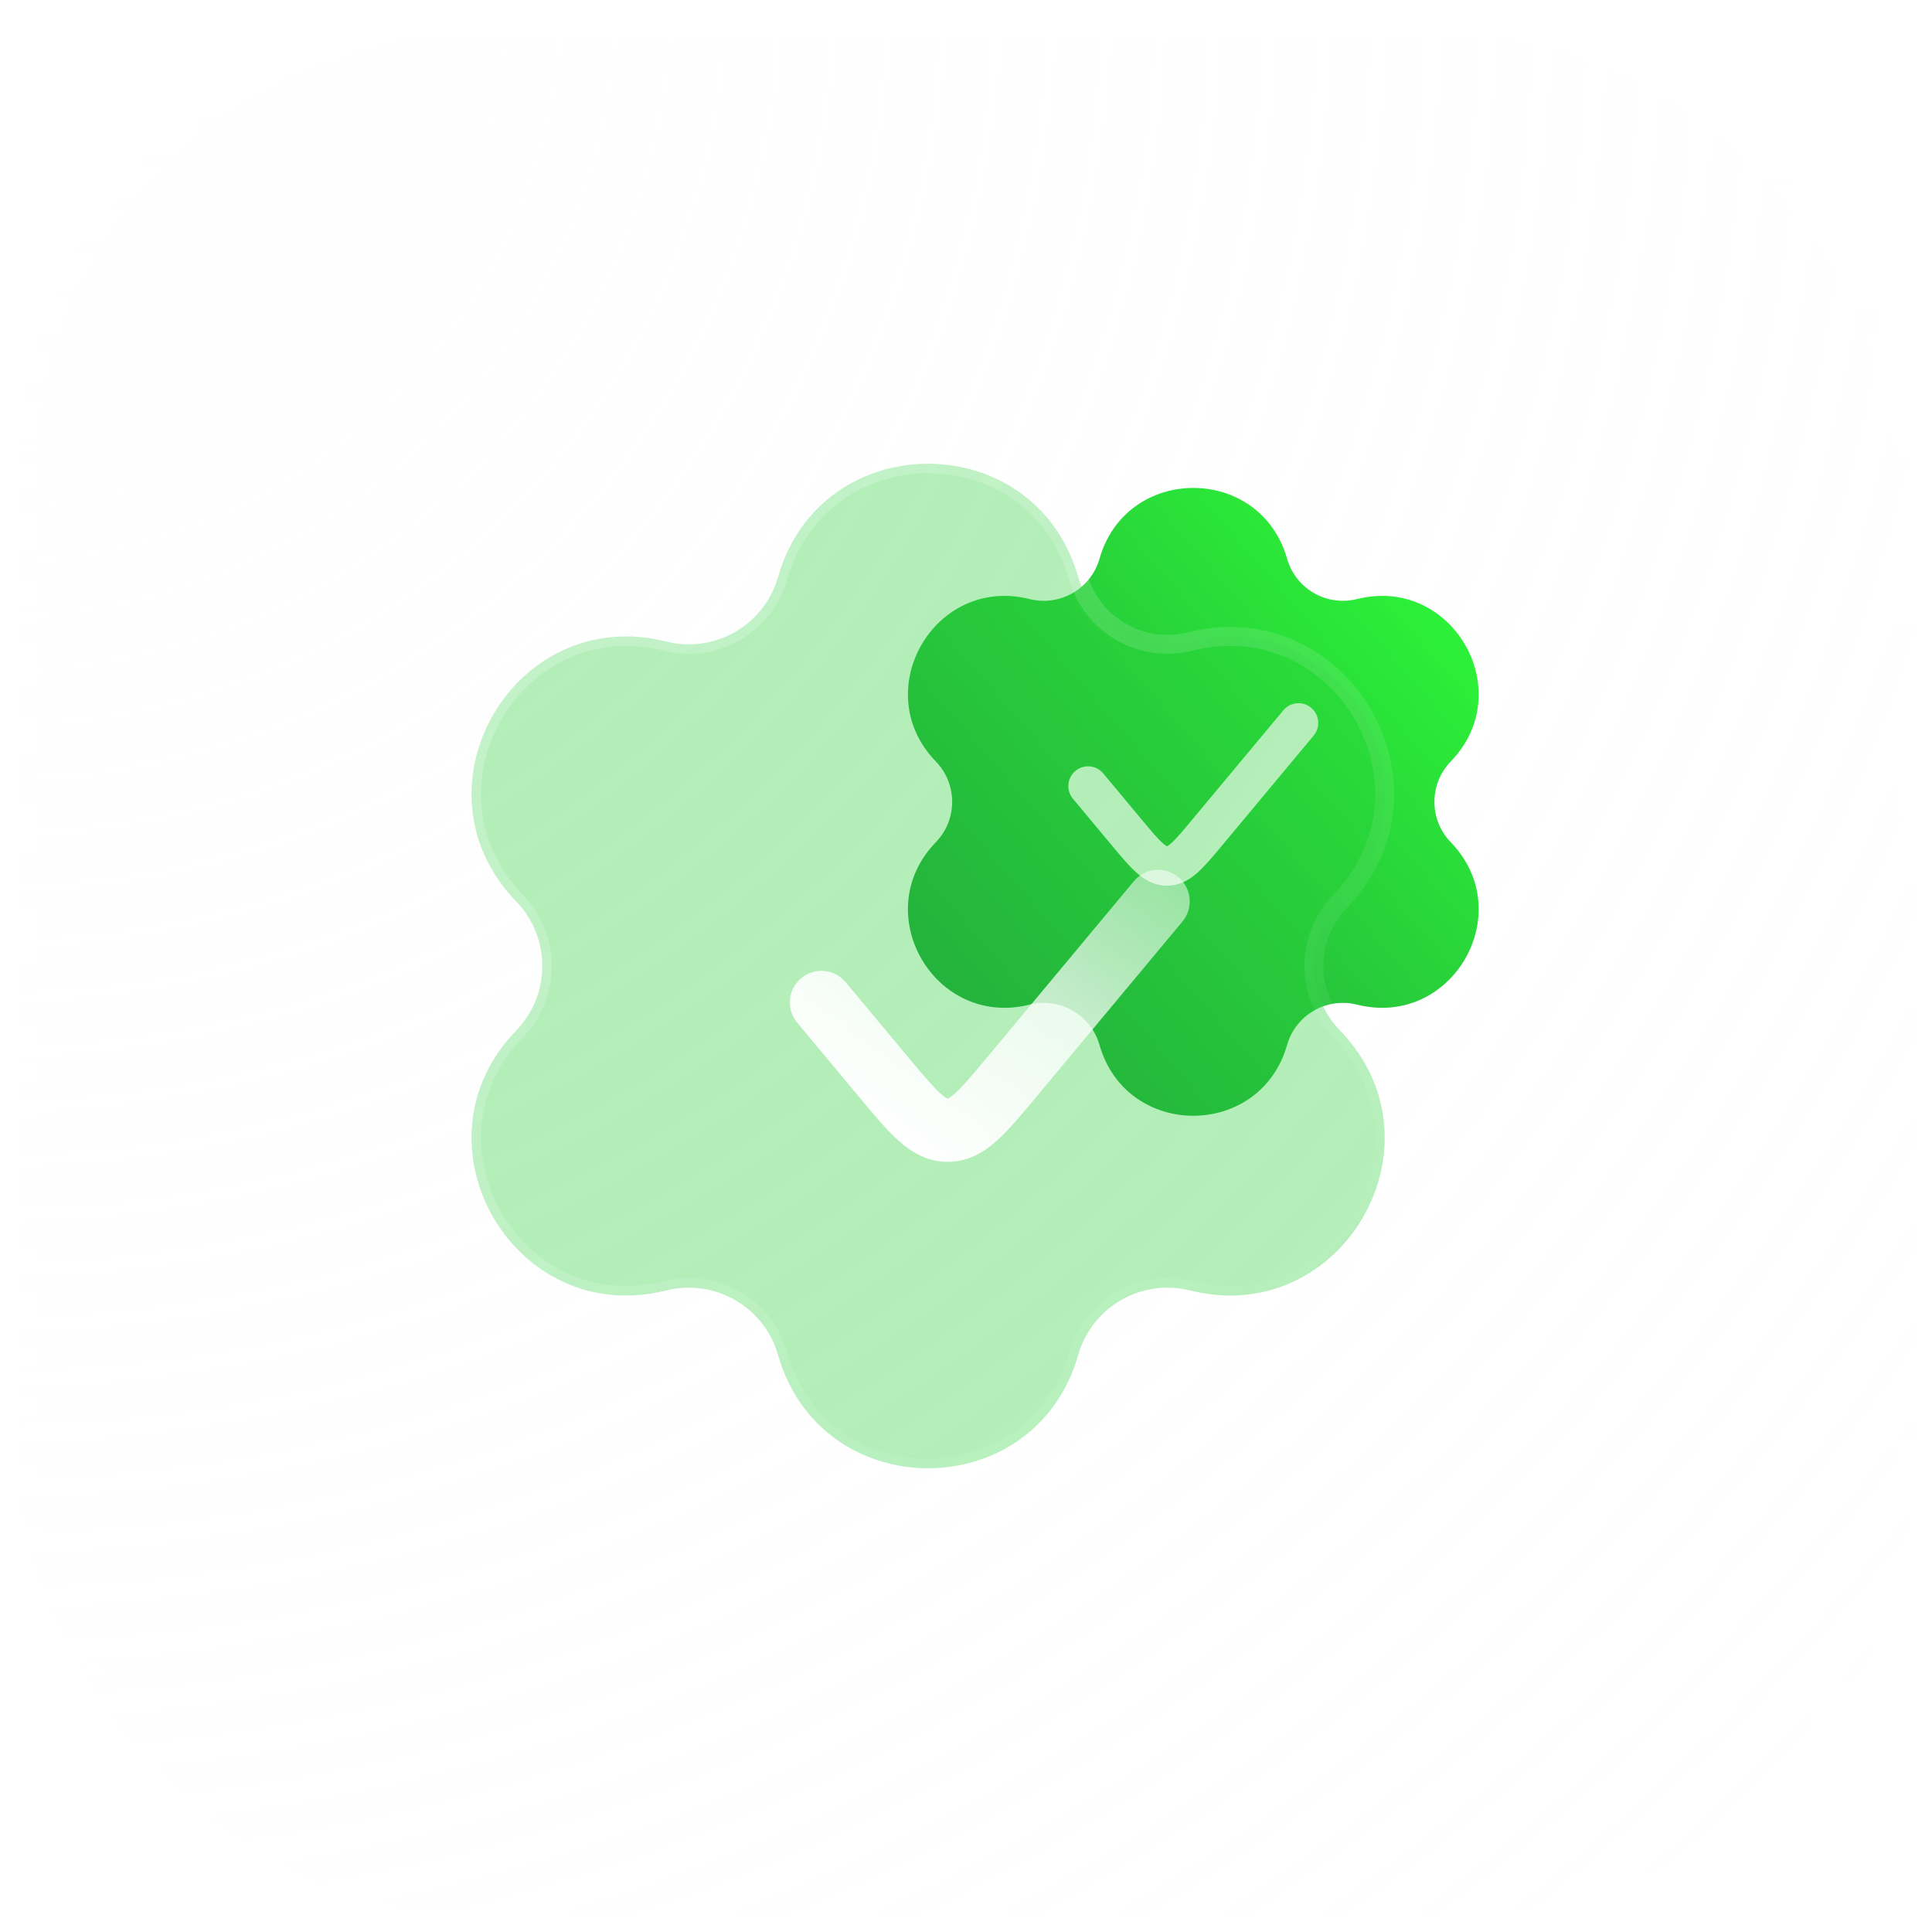 <svg width="102" height="102" viewBox="0 0 102 102" fill="none" xmlns="http://www.w3.org/2000/svg">
<g filter="url(#filter0_b_1_78)">
<rect x="1" y="1" width="100" height="100" rx="24" fill="url(#paint0_radial_1_78)" fill-opacity="0.2"/>
<rect x="1" y="1" width="100" height="100" rx="24" stroke="url(#paint1_linear_1_78)" stroke-width="2"/>
</g>
<g clip-path="url(#clip0_1_78)">
<path fill-rule="evenodd" clip-rule="evenodd" d="M58.05 29.495C59.471 24.515 66.529 24.515 67.951 29.495C68.404 31.086 70.038 32.029 71.643 31.627C76.667 30.368 80.196 36.48 76.593 40.202C75.443 41.39 75.443 43.277 76.593 44.465C80.196 48.186 76.667 54.299 71.643 53.039C70.038 52.637 68.404 53.581 67.951 55.171C66.529 60.152 59.471 60.152 58.05 55.171C57.596 53.581 55.962 52.637 54.357 53.039C49.333 54.299 45.804 48.186 49.407 44.465C50.557 43.277 50.557 41.39 49.407 40.202C45.804 36.48 49.333 30.368 54.357 31.627C55.962 32.029 57.596 31.086 58.05 29.495ZM69.356 38.834C69.724 38.392 69.664 37.735 69.222 37.366C68.781 36.998 68.124 37.058 67.755 37.5L62.945 43.272C62.43 43.89 62.114 44.266 61.853 44.501C61.732 44.61 61.661 44.654 61.626 44.67C61.619 44.674 61.614 44.676 61.611 44.677C61.608 44.676 61.603 44.674 61.596 44.67C61.562 44.654 61.49 44.61 61.369 44.501C61.109 44.266 60.792 43.89 60.278 43.272L58.245 40.833C57.876 40.391 57.22 40.331 56.778 40.7C56.336 41.068 56.276 41.725 56.644 42.167L58.721 44.659C59.178 45.207 59.589 45.7 59.973 46.047C60.391 46.425 60.917 46.761 61.611 46.761C62.305 46.761 62.831 46.425 63.249 46.047C63.633 45.7 64.045 45.207 64.501 44.659L69.356 38.834Z" fill="url(#paint2_linear_1_78)"/>
</g>
<g clip-path="url(#clip1_1_78)">
<g filter="url(#filter1_b_1_78)">
<path fill-rule="evenodd" clip-rule="evenodd" d="M41.079 30.459C43.353 22.49 54.646 22.49 56.921 30.459C57.647 33.004 60.261 34.513 62.828 33.87C70.867 31.855 76.513 41.635 70.749 47.589C68.908 49.49 68.908 52.509 70.749 54.411C76.513 60.364 70.867 70.145 62.828 68.13C60.261 67.486 57.647 68.996 56.921 71.541C54.646 79.509 43.353 79.509 41.079 71.541C40.353 68.996 37.738 67.486 35.171 68.13C27.133 70.145 21.486 60.364 27.25 54.411C29.091 52.509 29.091 49.49 27.25 47.589C21.486 41.635 27.133 31.855 35.171 33.87C37.738 34.513 40.353 33.004 41.079 30.459Z" fill="#28D03B" fill-opacity="0.35"/>
<path fill-rule="evenodd" clip-rule="evenodd" d="M41.079 30.459C43.353 22.49 54.646 22.49 56.921 30.459C57.647 33.004 60.261 34.513 62.828 33.87C70.867 31.855 76.513 41.635 70.749 47.589C68.908 49.49 68.908 52.509 70.749 54.411C76.513 60.364 70.867 70.145 62.828 68.13C60.261 67.486 57.647 68.996 56.921 71.541C54.646 79.509 43.353 79.509 41.079 71.541C40.353 68.996 37.738 67.486 35.171 68.13C27.133 70.145 21.486 60.364 27.25 54.411C29.091 52.509 29.091 49.49 27.25 47.589C21.486 41.635 27.133 31.855 35.171 33.87C37.738 34.513 40.353 33.004 41.079 30.459Z" stroke="url(#paint3_linear_1_78)" stroke-linecap="round"/>
</g>
<g filter="url(#filter2_d_1_78)">
<path fill-rule="evenodd" clip-rule="evenodd" d="M59.169 45.4C59.758 44.693 59.663 43.642 58.956 43.053C58.249 42.464 57.198 42.559 56.608 43.266L48.912 52.502C48.088 53.491 47.582 54.092 47.165 54.468C46.971 54.643 46.857 54.713 46.802 54.739C46.791 54.745 46.783 54.748 46.778 54.75C46.773 54.748 46.765 54.745 46.754 54.739C46.699 54.713 46.584 54.643 46.391 54.468C45.974 54.092 45.468 53.491 44.644 52.502L41.391 48.6C40.802 47.892 39.751 47.797 39.044 48.386C38.337 48.975 38.241 50.026 38.831 50.733L42.154 54.721C42.884 55.598 43.542 56.387 44.157 56.943C44.825 57.546 45.668 58.084 46.778 58.084C47.888 58.084 48.73 57.546 49.399 56.943C50.013 56.387 50.671 55.598 51.401 54.721L59.169 45.4Z" fill="url(#paint4_linear_1_78)"/>
</g>
</g>
<defs>
<filter id="filter0_b_1_78" x="-24" y="-24" width="150" height="150" filterUnits="userSpaceOnUse" color-interpolation-filters="sRGB">
<feFlood flood-opacity="0" result="BackgroundImageFix"/>
<feGaussianBlur in="BackgroundImageFix" stdDeviation="12"/>
<feComposite in2="SourceAlpha" operator="in" result="effect1_backgroundBlur_1_78"/>
<feBlend mode="normal" in="SourceGraphic" in2="effect1_backgroundBlur_1_78" result="shape"/>
</filter>
<filter id="filter1_b_1_78" x="0.392" y="-0.018" width="97.216" height="102.035" filterUnits="userSpaceOnUse" color-interpolation-filters="sRGB">
<feFlood flood-opacity="0" result="BackgroundImageFix"/>
<feGaussianBlur in="BackgroundImageFix" stdDeviation="12"/>
<feComposite in2="SourceAlpha" operator="in" result="effect1_backgroundBlur_1_78"/>
<feBlend mode="normal" in="SourceGraphic" in2="effect1_backgroundBlur_1_78" result="shape"/>
</filter>
<filter id="filter2_d_1_78" x="35.188" y="39.411" width="34.135" height="28.441" filterUnits="userSpaceOnUse" color-interpolation-filters="sRGB">
<feFlood flood-opacity="0" result="BackgroundImageFix"/>
<feColorMatrix in="SourceAlpha" type="matrix" values="0 0 0 0 0 0 0 0 0 0 0 0 0 0 0 0 0 0 127 0" result="hardAlpha"/>
<feOffset dx="3.256" dy="3.256"/>
<feGaussianBlur stdDeviation="3.256"/>
<feColorMatrix type="matrix" values="0 0 0 0 0.153 0 0 0 0 0.784 0 0 0 0 0.235 0 0 0 0.5 0"/>
<feBlend mode="normal" in2="BackgroundImageFix" result="effect1_dropShadow_1_78"/>
<feBlend mode="normal" in="SourceGraphic" in2="effect1_dropShadow_1_78" result="shape"/>
</filter>
<radialGradient id="paint0_radial_1_78" cx="0" cy="0" r="1" gradientUnits="userSpaceOnUse" gradientTransform="translate(1 1) rotate(45) scale(141.421)">
<stop stop-color="#FAFAFA"/>
<stop offset="1" stop-color="#F7F7F7" stop-opacity="0"/>
</radialGradient>
<linearGradient id="paint1_linear_1_78" x1="51" y1="1" x2="51" y2="101" gradientUnits="userSpaceOnUse">
<stop stop-color="white"/>
<stop offset="1" stop-color="white" stop-opacity="0"/>
</linearGradient>
<linearGradient id="paint2_linear_1_78" x1="47.934" y1="58.907" x2="81.495" y2="29.699" gradientUnits="userSpaceOnUse">
<stop stop-color="#209440"/>
<stop offset="1" stop-color="#2EFF36"/>
</linearGradient>
<linearGradient id="paint3_linear_1_78" x1="24.894" y1="24.483" x2="77.71" y2="72.447" gradientUnits="userSpaceOnUse">
<stop stop-color="white" stop-opacity="0.25"/>
<stop offset="1" stop-color="white" stop-opacity="0"/>
</linearGradient>
<linearGradient id="paint4_linear_1_78" x1="49.178" y1="61.369" x2="69.571" y2="33.996" gradientUnits="userSpaceOnUse">
<stop stop-color="white"/>
<stop offset="1" stop-color="white" stop-opacity="0.2"/>
</linearGradient>
<clipPath id="clip0_1_78">
<rect width="33.333" height="33.333" fill="white" transform="translate(46.333 25.667)"/>
</clipPath>
<clipPath id="clip1_1_78">
<rect width="53.333" height="53.333" fill="white" transform="translate(22.333 24.333)"/>
</clipPath>
</defs>
</svg>

